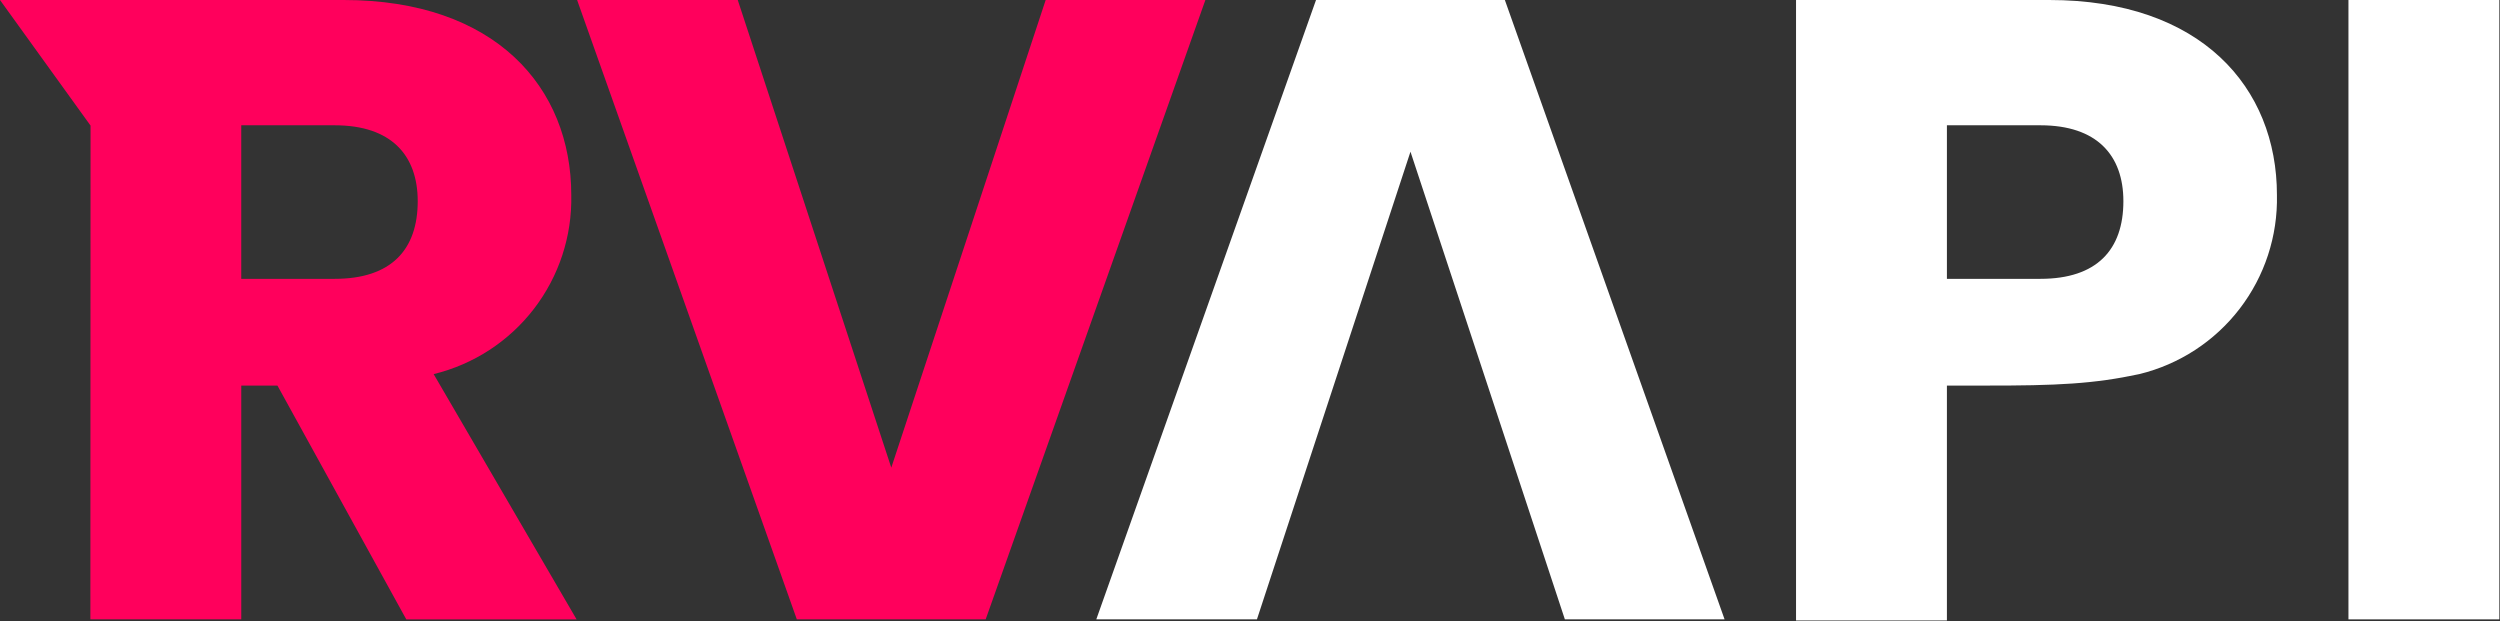 <svg width="2213" height="550" viewBox="0 0 2213 550" fill="none" xmlns="http://www.w3.org/2000/svg">
<rect x="0" y="0" width="2213" height="550" fill="#333333" stroke="none"/>
<path d="M2078.85 548.256V0H2212.41V548.256H2078.85Z" fill="white"/>
<path fill-rule="evenodd" clip-rule="evenodd" d="M1589.85 549.256H1723.41L1723.41 341.317H1755.45C1821.75 341.439 1853.59 339.736 1893.72 331.161C1929.05 322.563 1960.38 302.161 1982.54 273.329C2004.69 244.498 2016.34 208.967 2015.54 172.616C2015.54 77.323 1948.37 0 1814.02 0H1589.85V549.256ZM1806.19 246.826C1856.19 246.826 1879.62 221.041 1879.62 178.087C1879.62 137.461 1856.19 110.906 1806.2 110.906H1723.41V246.826H1806.19Z" fill="white"/>
<path d="M1112.64 548.256L1248.55 134.286L1385.22 548.256H1526.6L1332.1 0H1164.94L970.439 548.256H1112.64Z" fill="white"/>
<path d="M653.053 0L788.964 413.97L925.631 0H1067.01L872.518 548.256H705.349L510.853 0H653.053Z" fill="#FF005C"/>
<path fill-rule="evenodd" clip-rule="evenodd" d="M80 548.256H213.569V341.317H245.597L359.653 548.303H510.407L383.867 331.161C419.197 322.563 450.531 302.161 472.685 273.329C494.839 244.498 506.483 208.967 505.691 172.616C505.691 77.323 438.521 0 304.166 0H80.147H80H0L80.147 111.168L80 548.256ZM296.336 246.826C346.336 246.826 369.764 221.041 369.764 178.087C369.764 137.461 346.336 110.906 296.352 110.906H213.553V246.826H296.336Z" fill="#FF005C"/>
</svg>

